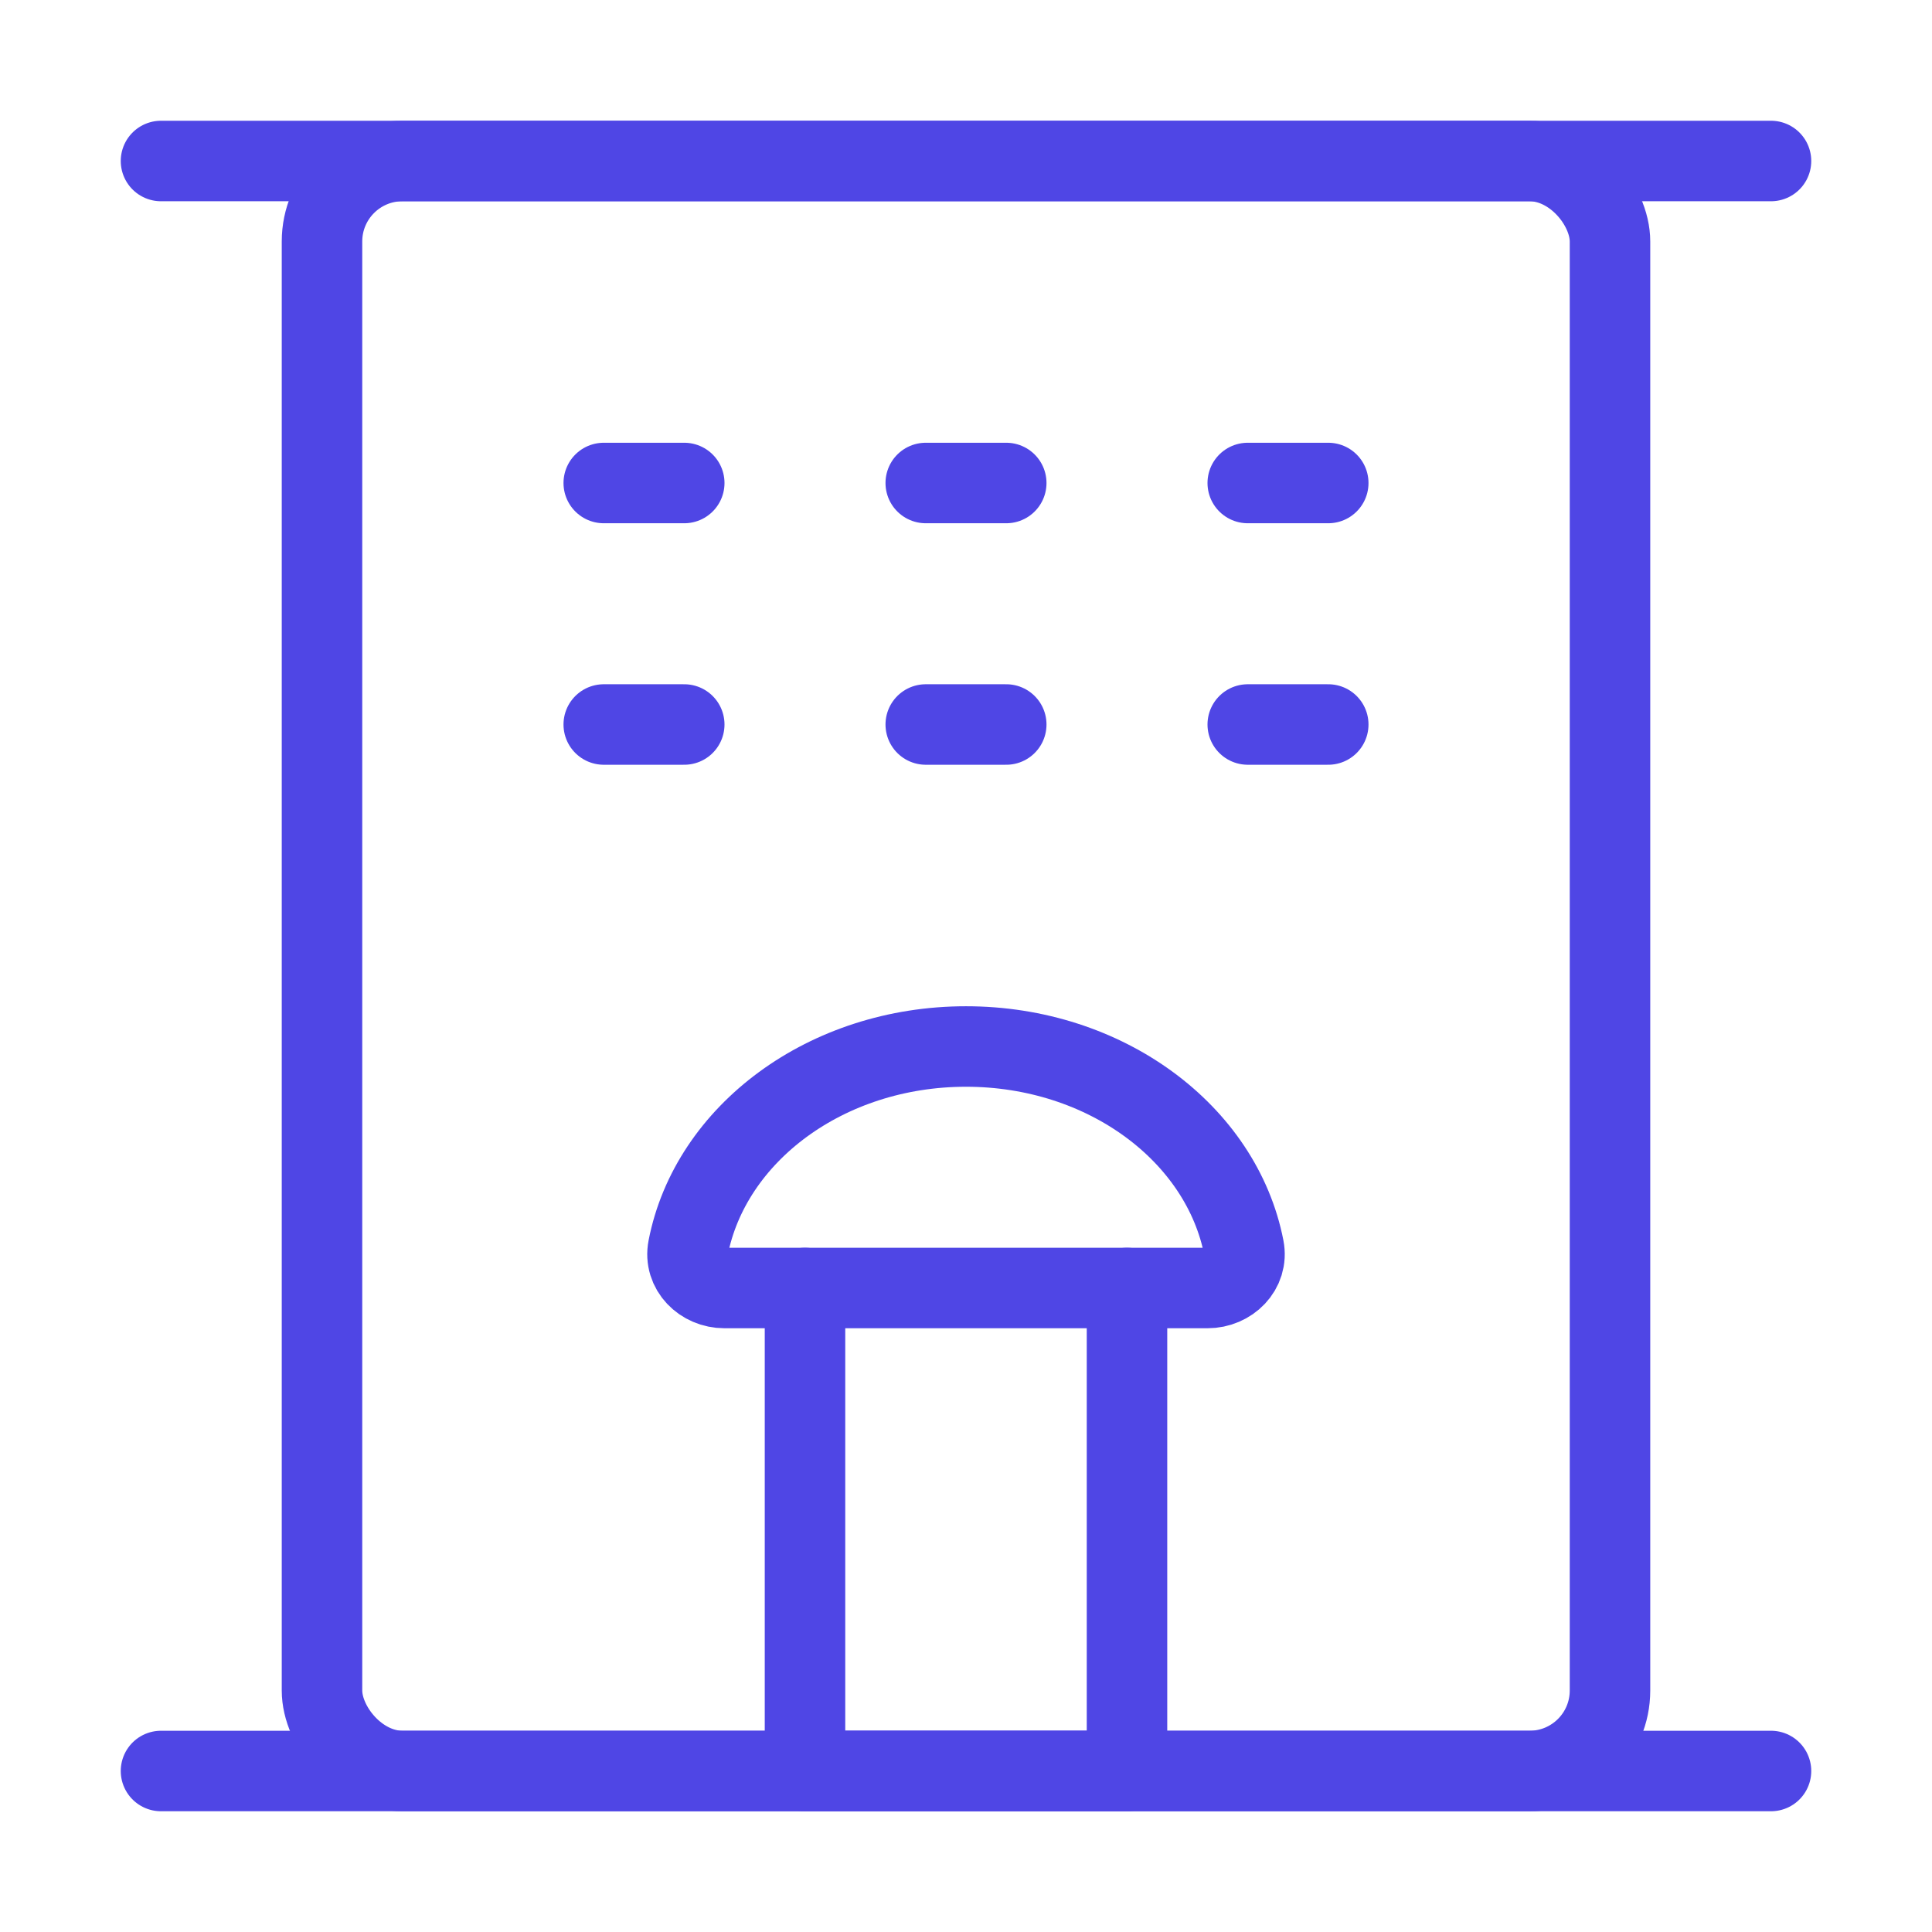<?xml version="1.0" encoding="UTF-8"?>
<svg width="38" height="38" viewBox="0 0 48 48" fill="none" xmlns="http://www.w3.org/2000/svg">
  <path d="M4 4H44" stroke="#4f46e5" stroke-width="2" stroke-linecap="round" stroke-linejoin="round"/>
  <rect x="8" y="4" width="32" height="40" rx="2" fill="none" stroke="#4f46e5" stroke-width="2"
        stroke-linejoin="round"/>
  <path d="M20 32H28V44H20V32Z" stroke="#4f46e5" stroke-width="2" stroke-linecap="round" stroke-linejoin="round"/>
  <path d="M15 12L17 12" stroke="#4f46e5" stroke-width="2" stroke-linecap="round"/>
  <path d="M15 18L17 18" stroke="#4f46e5" stroke-width="2" stroke-linecap="round"/>
  <path d="M23 12L25 12" stroke="#4f46e5" stroke-width="2" stroke-linecap="round"/>
  <path d="M23 18L25 18" stroke="#4f46e5" stroke-width="2" stroke-linecap="round"/>
  <path d="M31 12L33 12" stroke="#4f46e5" stroke-width="2" stroke-linecap="round"/>
  <path d="M31 18L33 18" stroke="#4f46e5" stroke-width="2" stroke-linecap="round"/>
  <path d="M4 44H44" stroke="#4f46e5" stroke-width="2" stroke-linecap="round" stroke-linejoin="round"/>
  <path
    d="M28 32H30C30.552 32 31.01 31.548 30.904 31.006C30.352 28.165 27.471 26 24 26C20.529 26 17.648 28.165 17.096 31.006C16.99 31.548 17.448 32 18 32H20"
    stroke="#4f46e5" stroke-width="2" stroke-linecap="round" stroke-linejoin="round"/>
</svg>
